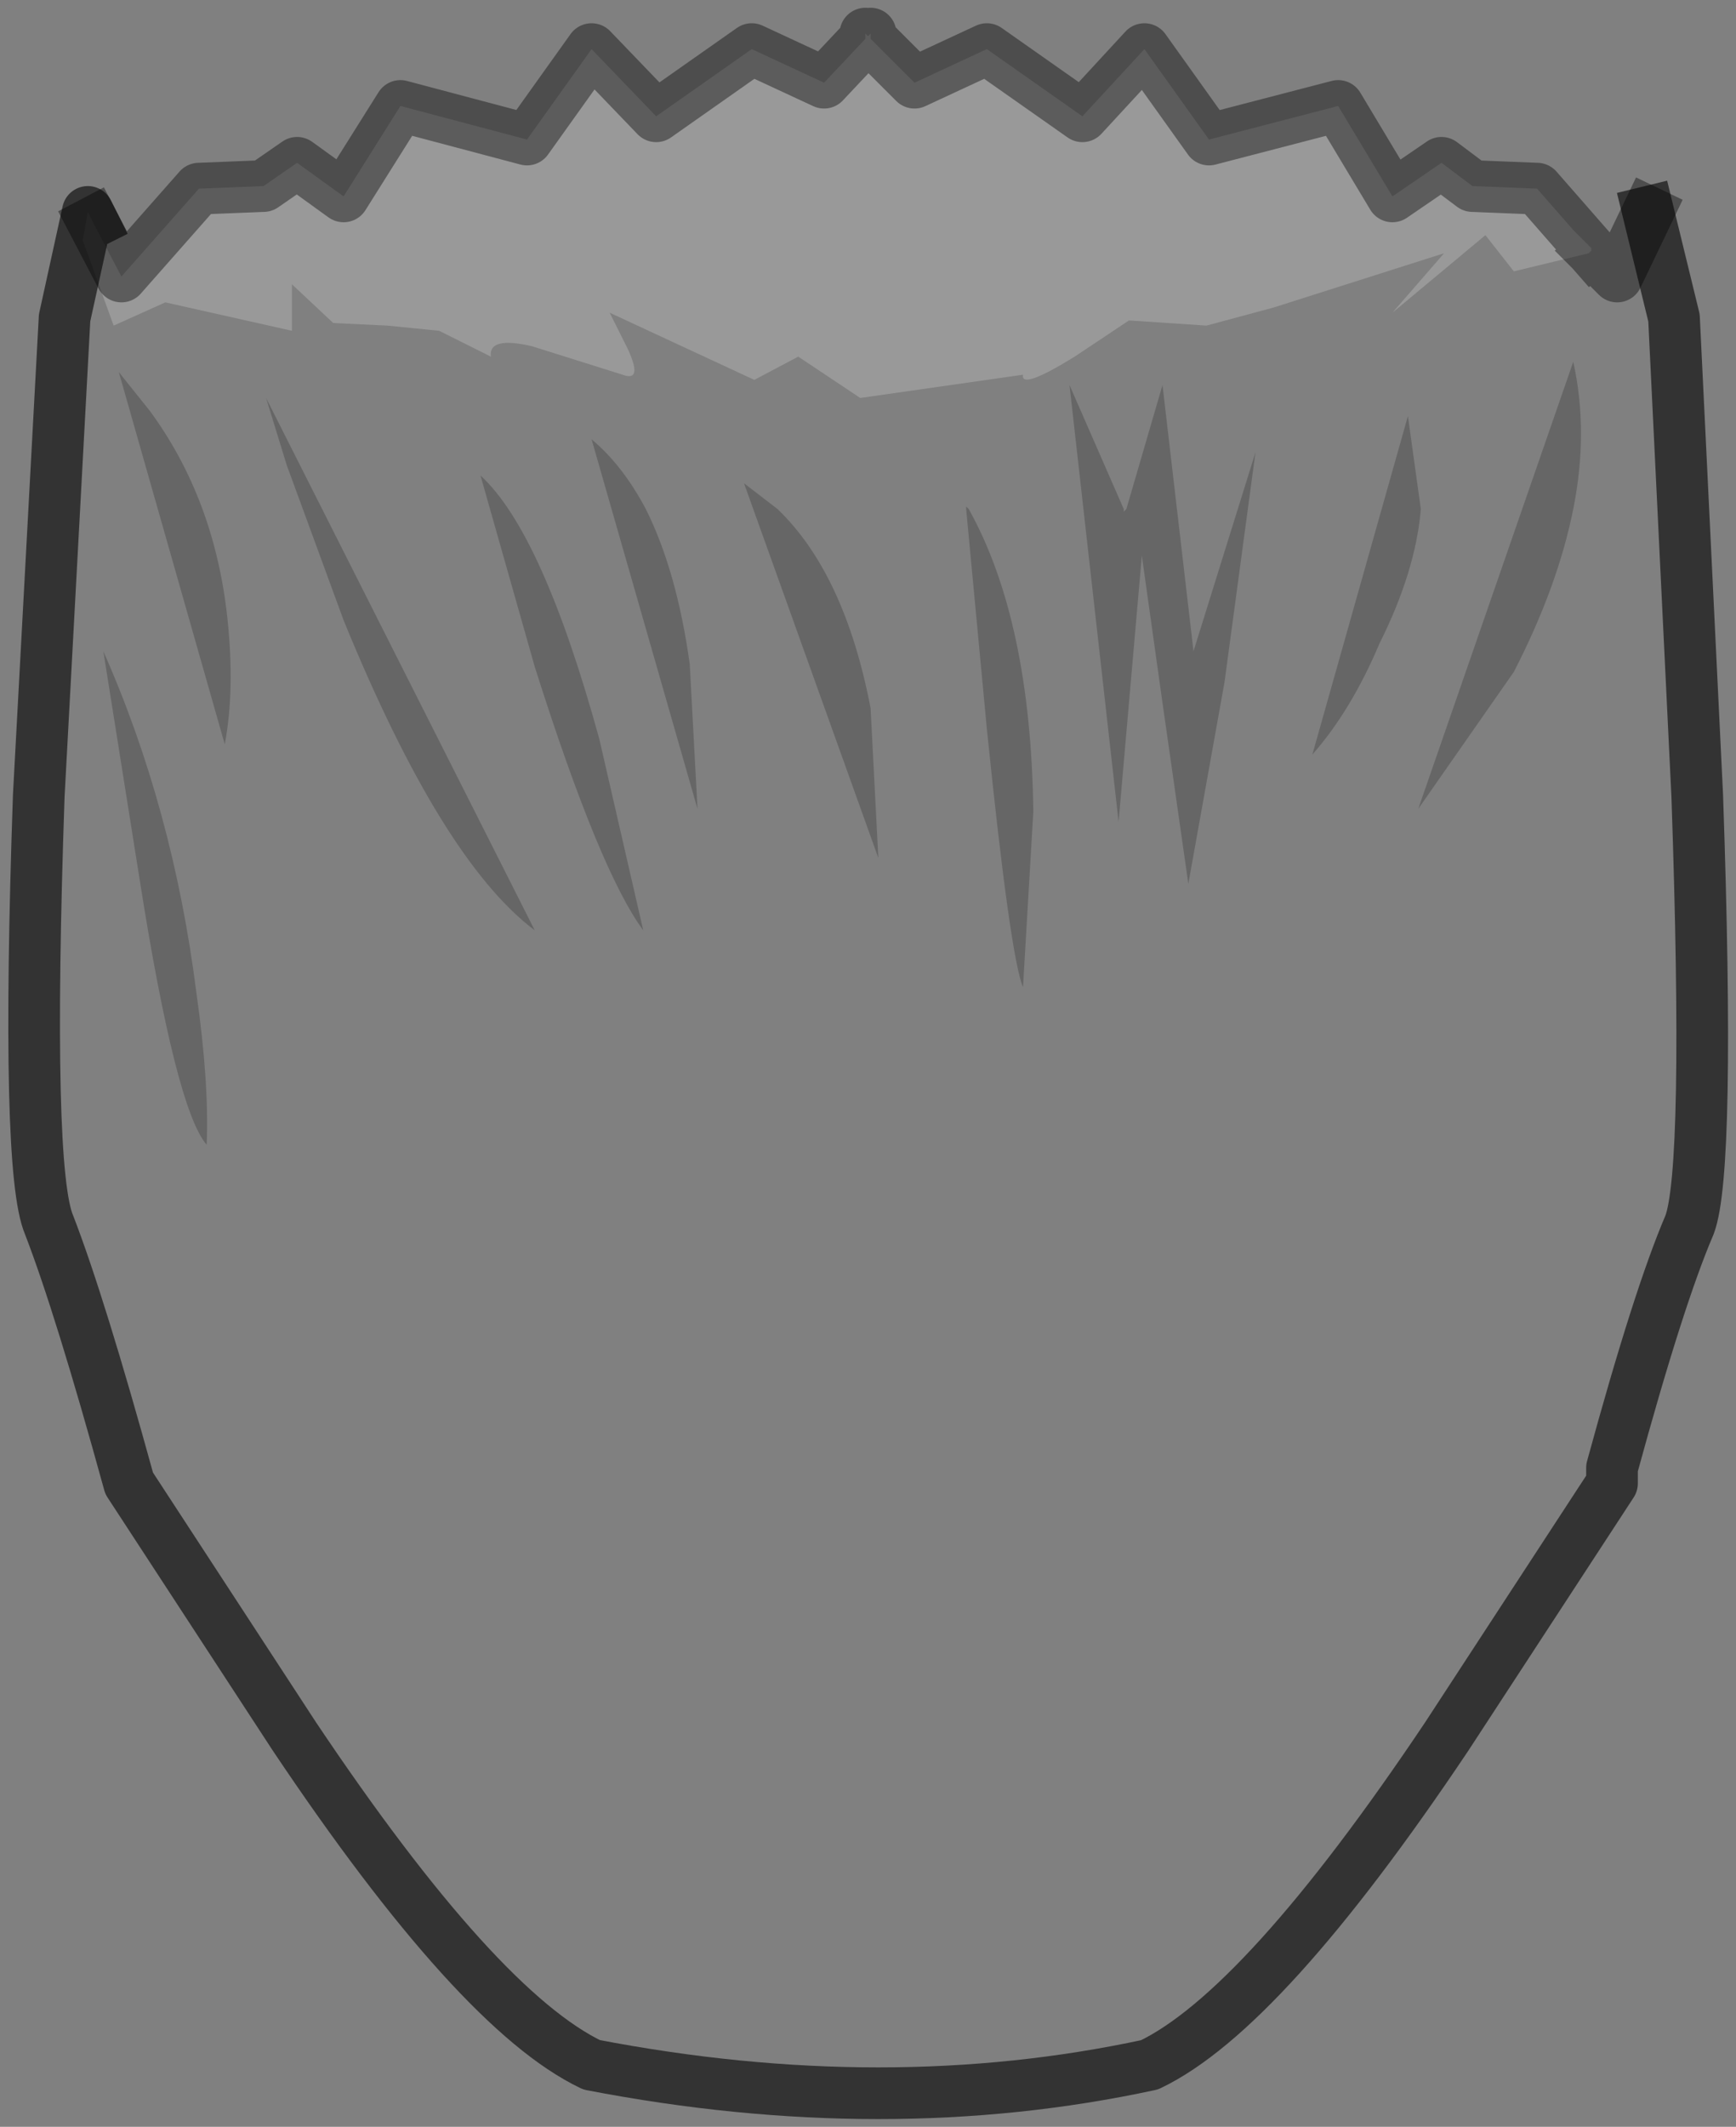 <?xml version="1.0" encoding="UTF-8" standalone="no"?>
<svg xmlns:xlink="http://www.w3.org/1999/xlink" height="41.15px" width="33.6px" xmlns="http://www.w3.org/2000/svg">
  <rect width="100%" height="100%" fill="#808080" stroke="none"/>
  <g transform="matrix(1.0, 0.0, 0.0, 1.0, 16.8, 15.2)">
    <path d="M-15.0 -10.9 L-14.45 -9.85 -12.95 -11.55 -11.7 -11.6 -11.05 -12.05 -10.15 -11.4 -9.05 -13.15 -6.6 -12.5 -5.35 -14.25 -4.1 -12.95 -2.25 -14.25 -0.85 -13.6 -0.05 -14.45 -0.05 -14.55 0.0 -14.5 0.05 -14.55 0.05 -14.45 0.9 -13.6 2.3 -14.25 4.15 -12.95 5.35 -14.25 6.6 -12.5 9.1 -13.15 10.15 -11.4 11.1 -12.05 11.7 -11.6 12.95 -11.55 13.65 -10.75 14.0 -10.35 13.65 -10.75 14.0 -10.4 14.0 -10.35 13.95 -10.3 12.5 -9.95 11.95 -10.65 10.15 -9.15 11.15 -10.3 7.85 -9.25 6.55 -8.9 5.05 -9.0 4.0 -8.3 Q2.95 -7.65 3.0 -7.95 L-0.15 -7.5 -1.35 -8.3 -2.2 -7.85 -5.0 -9.15 -4.65 -8.45 Q-4.35 -7.8 -4.75 -7.95 L-6.5 -8.5 Q-7.35 -8.7 -7.3 -8.3 L-8.3 -8.8 -9.3 -8.9 -10.35 -8.95 -11.15 -9.7 -11.15 -8.8 -13.6 -9.35 -14.6 -8.9 -15.2 -10.55 -15.1 -11.1 -15.0 -10.9" fill="#ffffff" fill-opacity="0.2" fill-rule="evenodd" stroke="none"/>
    <path d="M-15.1 -11.1 L-15.2 -10.55 -14.6 -8.9 -13.6 -9.35 -11.15 -8.8 -11.15 -9.7 -10.35 -8.95 -9.3 -8.9 -8.3 -8.8 -7.3 -8.3 Q-7.35 -8.7 -6.5 -8.5 L-4.75 -7.95 Q-4.35 -7.8 -4.65 -8.45 L-5.0 -9.15 -2.2 -7.85 -1.35 -8.3 -0.15 -7.5 3.0 -7.95 Q2.95 -7.65 4.0 -8.3 L5.05 -9.0 6.55 -8.9 7.85 -9.25 11.15 -10.3 10.15 -9.15 11.95 -10.65 12.5 -9.95 13.95 -10.3 14.0 -10.35 14.5 -9.85 15.1 -11.1 15.6 -9.05 16.05 0.2 Q16.3 7.45 15.9 8.5 15.3 9.9 14.4 13.2 L14.4 13.5 11.2 18.4 Q7.65 23.7 5.45 24.75 0.35 25.85 -5.35 24.75 -7.55 23.7 -11.1 18.4 L-14.3 13.5 Q-15.25 10.05 -15.85 8.5 -16.3 7.45 -16.05 0.2 L-15.55 -9.05 -15.1 -11.1 M1.9 -5.4 L1.9 -5.35 2.3 -1.1 Q2.75 3.3 3.0 3.9 L3.2 0.5 Q3.15 -3.2 1.95 -5.35 L1.9 -5.4 M4.95 -5.3 L4.95 -5.35 3.9 -7.75 4.85 0.7 5.3 -4.45 5.7 -1.6 6.2 1.9 6.9 -2.0 7.5 -6.45 6.3 -2.6 5.7 -7.75 5.0 -5.35 4.95 -5.3 M9.9 -2.75 Q10.6 -4.15 10.7 -5.35 L10.45 -7.15 8.6 -0.6 Q9.35 -1.45 9.9 -2.75 M13.65 -5.35 Q13.95 -6.85 13.65 -8.2 L10.65 0.45 12.5 -2.2 Q13.35 -3.85 13.65 -5.35 M0.05 -1.5 Q-0.45 -4.1 -1.75 -5.35 L-2.4 -5.85 0.2 1.4 0.05 -1.5 M-14.5 -8.0 L-12.45 -0.8 Q-12.25 -1.85 -12.4 -3.25 -12.65 -5.55 -13.9 -7.25 L-14.5 -8.0 M-11.25 -6.2 L-10.15 -3.2 Q-8.25 1.45 -6.45 2.8 L-11.65 -7.5 -11.25 -6.2 M-6.45 -2.3 Q-5.2 1.65 -4.35 2.8 L-5.2 -0.9 Q-6.3 -4.9 -7.5 -6.0 L-6.45 -2.3 M-4.3 -5.35 Q-4.75 -6.2 -5.35 -6.7 L-3.3 0.45 -3.45 -2.35 Q-3.7 -4.15 -4.3 -5.35 M-12.8 6.95 Q-12.75 5.75 -13.0 4.0 -13.45 0.45 -14.8 -2.6 L-14.1 1.8 Q-13.4 6.25 -12.8 6.95" fill="#ffffff" fill-opacity="0.0" fill-rule="evenodd" stroke="none"/>
    <path d="M-12.8 6.95 Q-13.4 6.25 -14.1 1.8 L-14.8 -2.6 Q-13.45 0.45 -13.0 4.0 -12.75 5.75 -12.8 6.95 M-4.3 -5.35 Q-3.7 -4.15 -3.45 -2.35 L-3.3 0.45 -5.35 -6.7 Q-4.75 -6.2 -4.3 -5.35 M-6.45 -2.3 L-7.5 -6.0 Q-6.3 -4.9 -5.2 -0.9 L-4.35 2.8 Q-5.2 1.65 -6.45 -2.3 M-11.25 -6.2 L-11.65 -7.5 -6.45 2.8 Q-8.25 1.45 -10.15 -3.2 L-11.25 -6.2 M-14.5 -8.0 L-13.9 -7.25 Q-12.65 -5.55 -12.4 -3.25 -12.25 -1.85 -12.45 -0.8 L-14.5 -8.0 M0.05 -1.5 L0.2 1.4 -2.4 -5.85 -1.75 -5.35 Q-0.45 -4.1 0.05 -1.5 M13.65 -5.35 Q13.35 -3.85 12.5 -2.2 L10.65 0.45 13.65 -8.2 Q13.95 -6.85 13.65 -5.35 M9.9 -2.75 Q9.35 -1.45 8.6 -0.6 L10.45 -7.15 10.7 -5.35 Q10.6 -4.15 9.9 -2.75 M4.95 -5.3 L5.0 -5.35 5.7 -7.75 6.3 -2.6 7.5 -6.45 6.9 -2.0 6.2 1.9 5.7 -1.6 5.3 -4.45 4.85 0.7 3.9 -7.75 4.95 -5.35 4.95 -5.3 M1.9 -5.4 L1.95 -5.35 Q3.15 -3.2 3.2 0.5 L3.0 3.9 Q2.75 3.3 2.3 -1.1 L1.9 -5.35 1.9 -5.4" fill="#000000" fill-opacity="0.2" fill-rule="evenodd" stroke="none"/>
    <path d="M-15.0 -10.9 L-15.1 -11.1 -15.55 -9.05 -16.05 0.2 Q-16.3 7.45 -15.85 8.5 -15.25 10.05 -14.3 13.5 L-11.1 18.4 Q-7.55 23.7 -5.35 24.75 0.35 25.85 5.45 24.75 7.65 23.7 11.2 18.4 L14.4 13.5 14.4 13.2 Q15.3 9.9 15.9 8.5 16.3 7.45 16.05 0.2 L15.6 -9.05 15.1 -11.1" fill="none" stroke="#000000" stroke-linecap="square" stroke-linejoin="round" stroke-opacity="0.6" stroke-width="1.0"/>
    <path d="M13.65 -10.75 L12.95 -11.55 11.7 -11.6 11.1 -12.05 10.15 -11.4 9.1 -13.15 6.6 -12.5 5.35 -14.25 4.15 -12.95 2.3 -14.25 0.9 -13.6 0.05 -14.45 0.05 -14.55 0.0 -14.5 -0.05 -14.55 -0.05 -14.45 -0.85 -13.6 -2.25 -14.25 -4.1 -12.95 -5.35 -14.25 -6.6 -12.5 -9.05 -13.15 -10.15 -11.4 -11.05 -12.05 -11.7 -11.6 -12.95 -11.55 -14.45 -9.85 -15.0 -10.9 M14.0 -10.35 L13.65 -10.75 M14.0 -10.35 L14.5 -9.85 15.1 -11.1" fill="none" stroke="#000000" stroke-linecap="square" stroke-linejoin="round" stroke-opacity="0.4" stroke-width="1.0"/>
  </g>
</svg>
